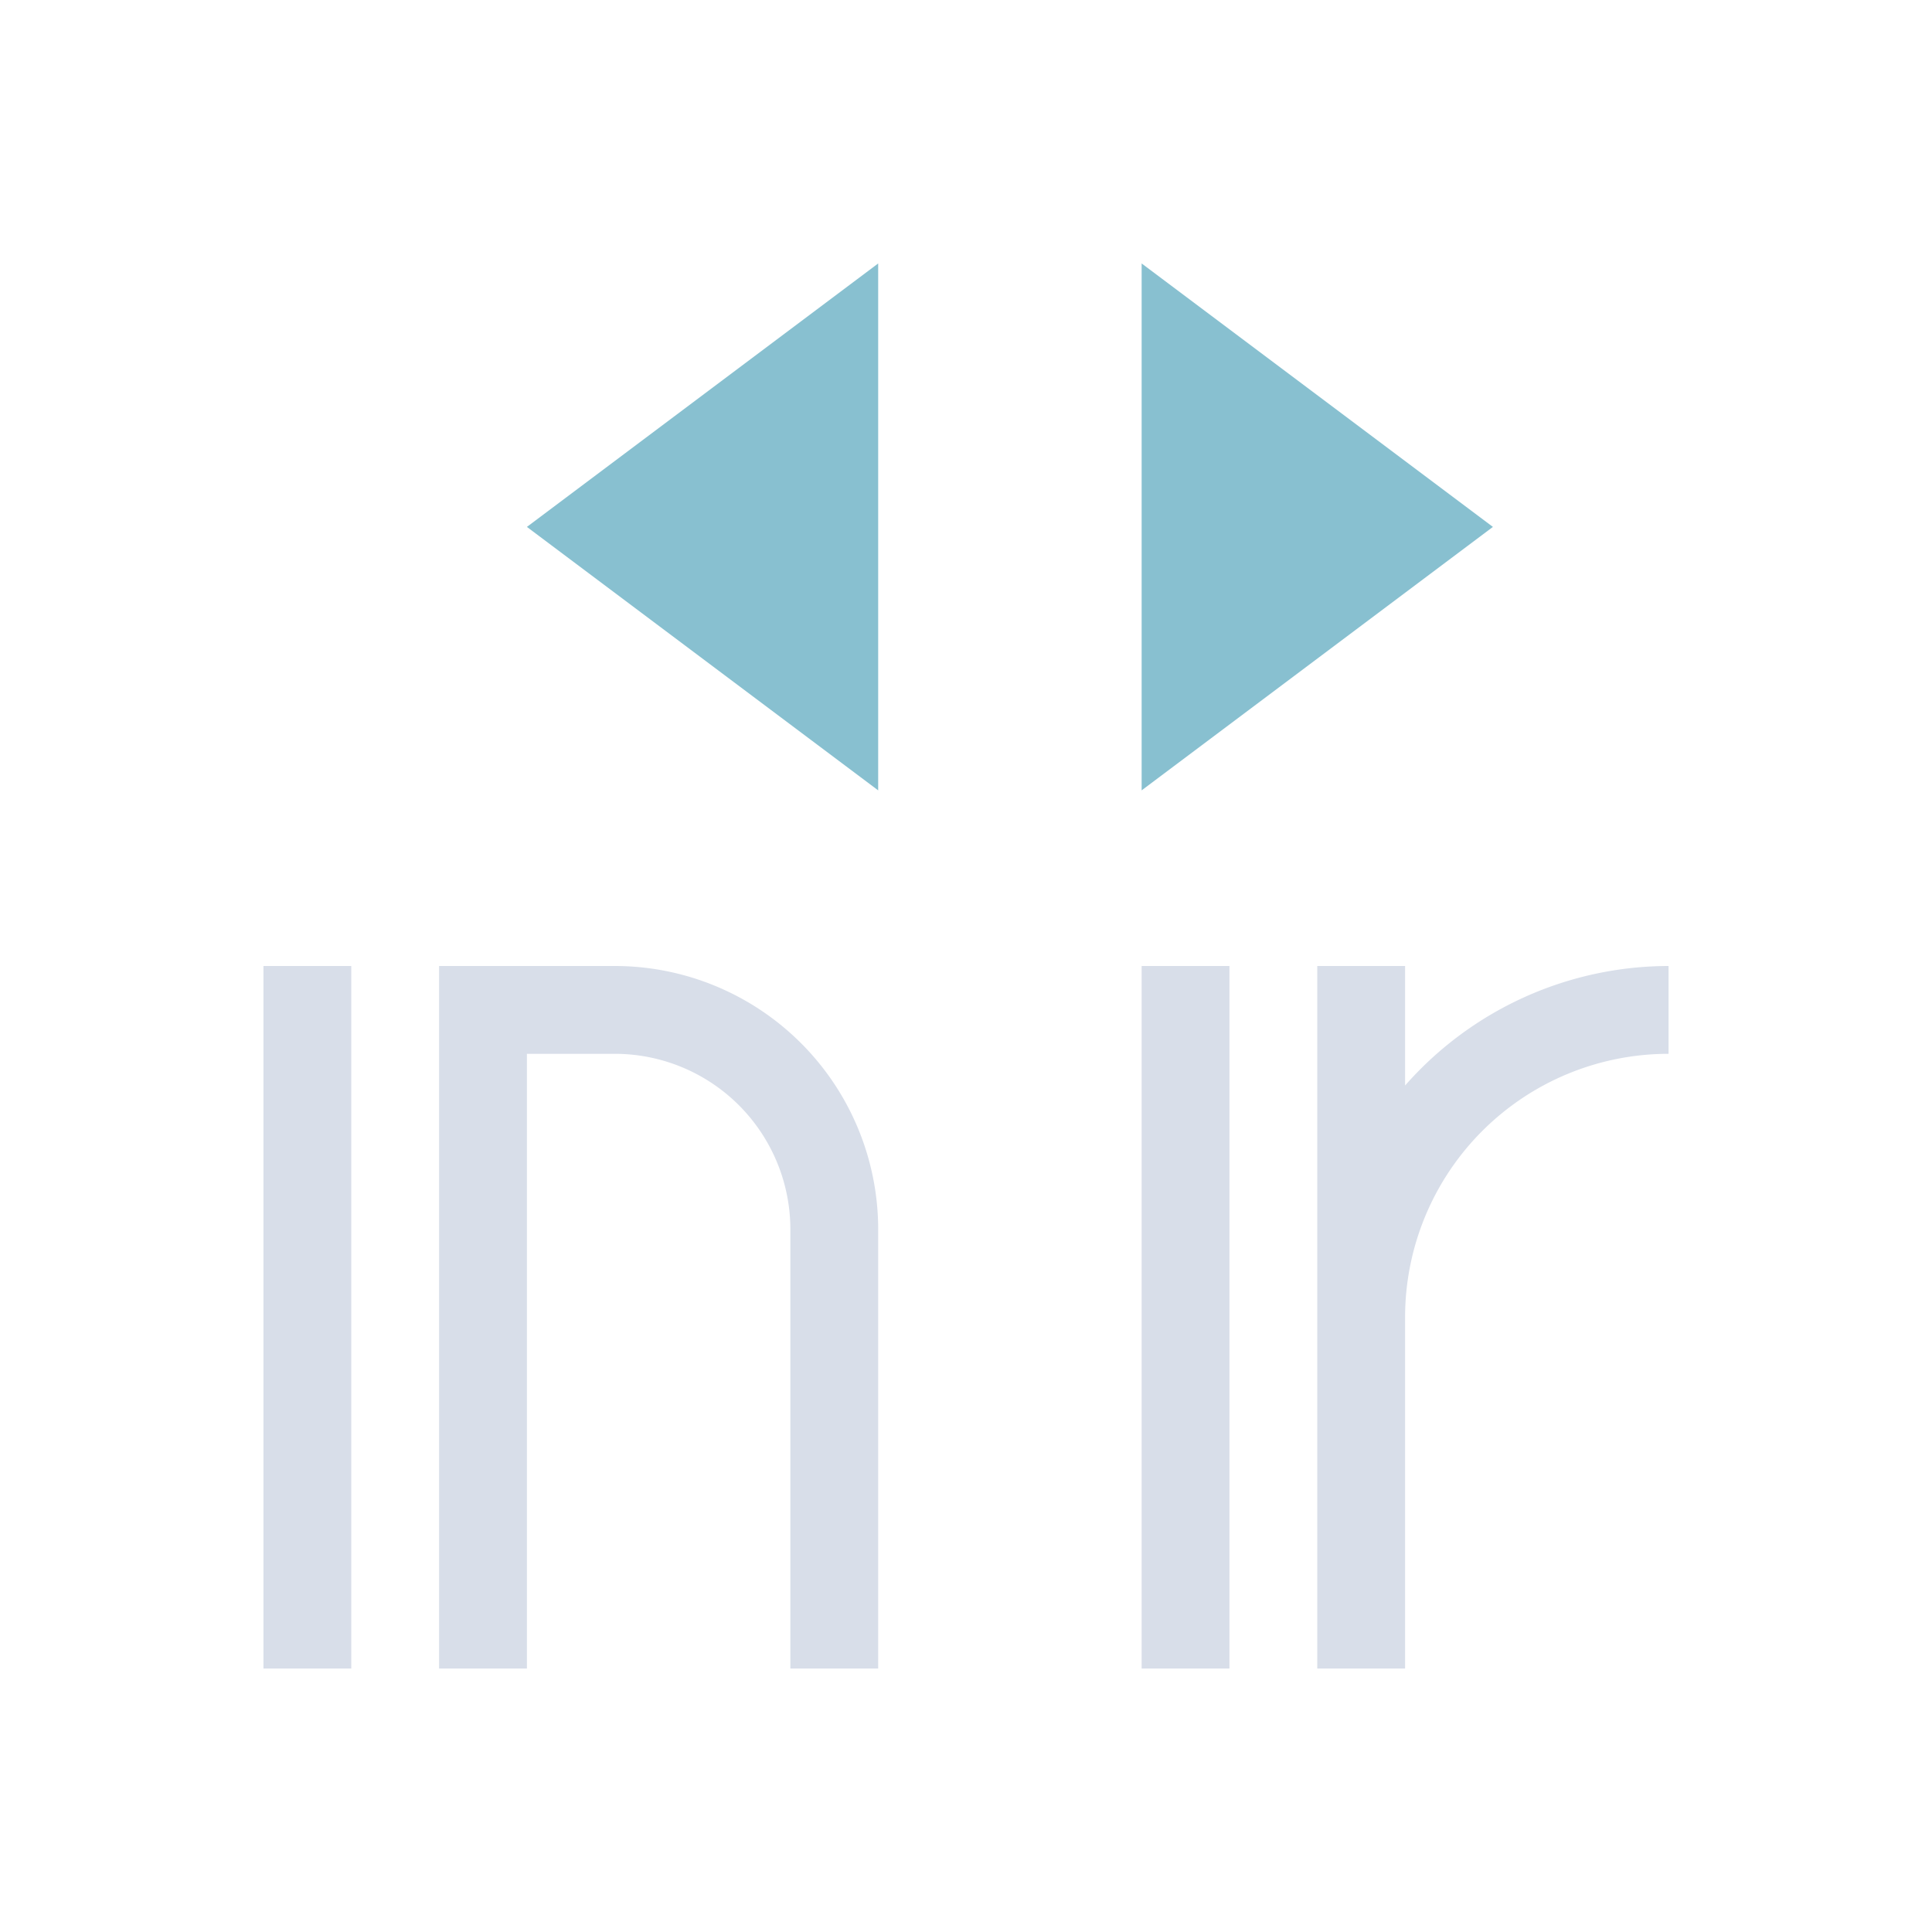 <svg viewBox="0 0 22 22" xmlns="http://www.w3.org/2000/svg">
 <defs>
  <style id="current-color-scheme" type="text/css">
   .ColorScheme-Text { color:#d8dee9; } .ColorScheme-Highlight { color:#88c0d0; } .ColorScheme-NeutralText { color:#d08770; } .ColorScheme-PositiveText { color:#a3be8c; } .ColorScheme-NegativeText { color:#bf616a; }
  </style>
 </defs>
 <path class="ColorScheme-Text" d="m3 11v8h1v-8h-1zm2 0v8h1v-7h1a2 2 0 0 1 2 2v5h1v-5a3 3 0 0 0-3-3h-2zm8 0v8h1v-8h-1zm2 0v8h1v-4a3 3 0 0 1 3-3v-1a4 4 0 0 0-3 1.361v-1.361h-1z" fill="currentColor"/>
 <path class="ColorScheme-Highlight" d="m10 3-4 3 4 3v-6zm3 0v6l4-3-4-3z" fill="currentColor"/>
</svg>
